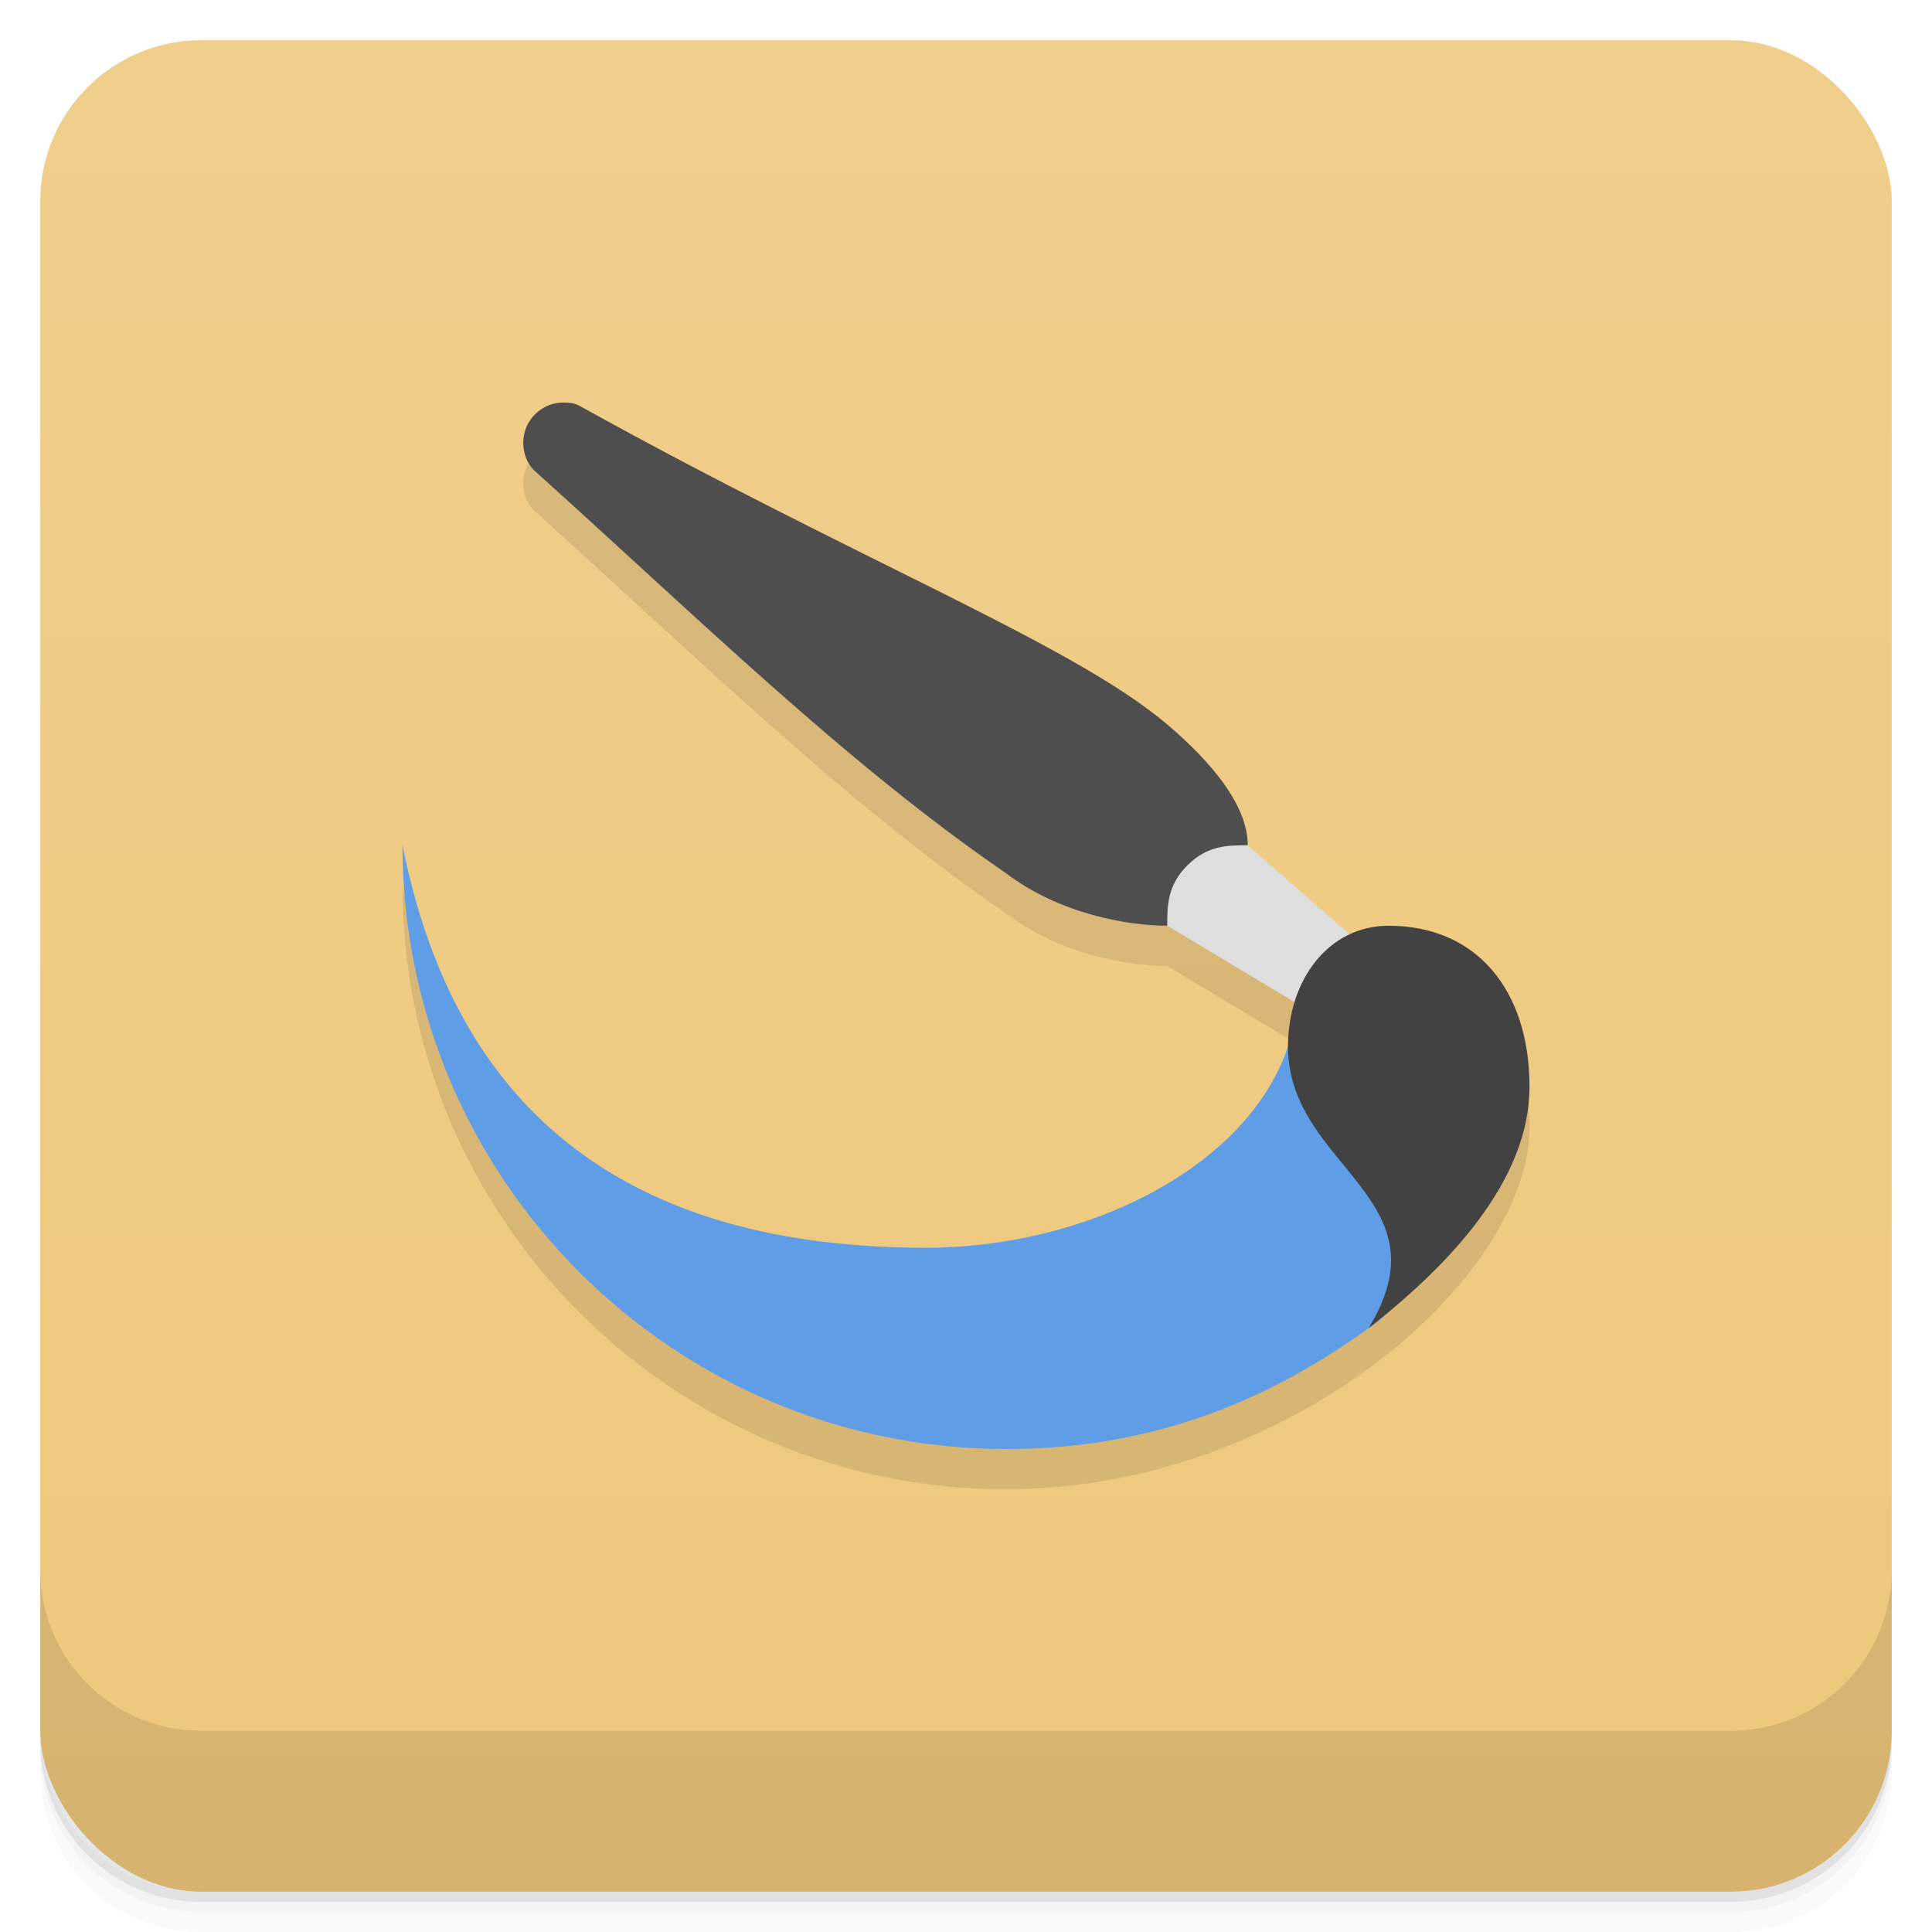 <svg version="1.1" viewBox="0 0 48 48" xmlns="http://www.w3.org/2000/svg">
 <defs>
  <linearGradient id="bg" x2="0" y1="1" y2="47" gradientUnits="userSpaceOnUse">
   <stop style="stop-color:#f0ce8c" offset="0"/>
   <stop style="stop-color:#eec77b" offset="1"/>
  </linearGradient>
 </defs>
 <path d="m1 43v0.25c0 2.216 1.784 4 4 4h38c2.216 0 4-1.784 4-4v-0.25c0 2.216-1.784 4-4 4h-38c-2.216 0-4-1.784-4-4zm0 0.5v0.5c0 2.216 1.784 4 4 4h38c2.216 0 4-1.784 4-4v-0.5c0 2.216-1.784 4-4 4h-38c-2.216 0-4-1.784-4-4z" style="opacity:.02"/>
 <path d="m1 43.25v0.25c0 2.216 1.784 4 4 4h38c2.216 0 4-1.784 4-4v-0.25c0 2.216-1.784 4-4 4h-38c-2.216 0-4-1.784-4-4z" style="opacity:.05"/>
 <path d="m1 43v0.25c0 2.216 1.784 4 4 4h38c2.216 0 4-1.784 4-4v-0.25c0 2.216-1.784 4-4 4h-38c-2.216 0-4-1.784-4-4z" style="opacity:.1"/>
 <rect x="1" y="1" width="46" height="46" rx="4" style="fill:url(#bg)"/>
 <path d="m1 39v4c0 2.216 1.784 4 4 4h38c2.216 0 4-1.784 4-4v-4c0 2.216-1.784 4-4 4h-38c-2.216 0-4-1.784-4-4z" style="opacity:.1"/>
 <path d="m14 11c-0.552 0-1 0.448-1 1 0 0.276 0.103 0.536 0.293 0.707 4.003 3.598 7.707 7.249 11.707 9.992 1.319 1 3 1.301 4 1.301l3.164 1.898c-0.105 0.342-0.164 0.713-0.164 1.102-1 3-5 5-9 5-9 0-12-5-13-10 0 8.284 6.716 15 15 15 7 0 13-5.243 13-9 0-2.392-1.308-4-3.5-4-0.353 0-0.676 0.081-0.967 0.217l-2.533-2.217c0-1-0.922-2.085-2-3-2.356-2-7.605-4.034-14.611-7.922-0.114-0.063-0.251-0.078-0.389-0.078z" style="opacity:.1"/>
 <path d="m10 21c0 8.284 6.716 15 15 15 3.339 0 6.232-1 9-3 3-2-1.33-4.681-2-7-1 3-5 5-9 5-9 0-12-5-13-10z" style="fill:#5f9ee6"/>
 <path d="m14 10c-0.552 0-1 0.448-1 1 0 0.276 0.103 0.536 0.293 0.707 4.003 3.598 7.707 7.249 11.707 9.992 1.319 1 3 1.3 4 1.3 0.554 0 2-1.446 2-2 0-1-0.922-2.085-2-3-2.356-2-7.605-4.033-14.611-7.921-0.114-0.063-0.251-0.078-0.389-0.078z" style="fill:#4e4e4e"/>
 <path d="m29.5 21.5c-0.5 0.5-0.5 1-0.5 1.5l5 3 1-1.5-4-3.5c-0.5 0-1 0-1.5 0.5z" style="fill:#dedede"/>
 <path d="m38 27c0 2.333-2 4.438-4 6 2-3.254-2-4-2-7 0-1.647 1-3 2.5-3 2.192 0 3.5 1.608 3.5 4z" style="fill:#424242"/>
</svg>

